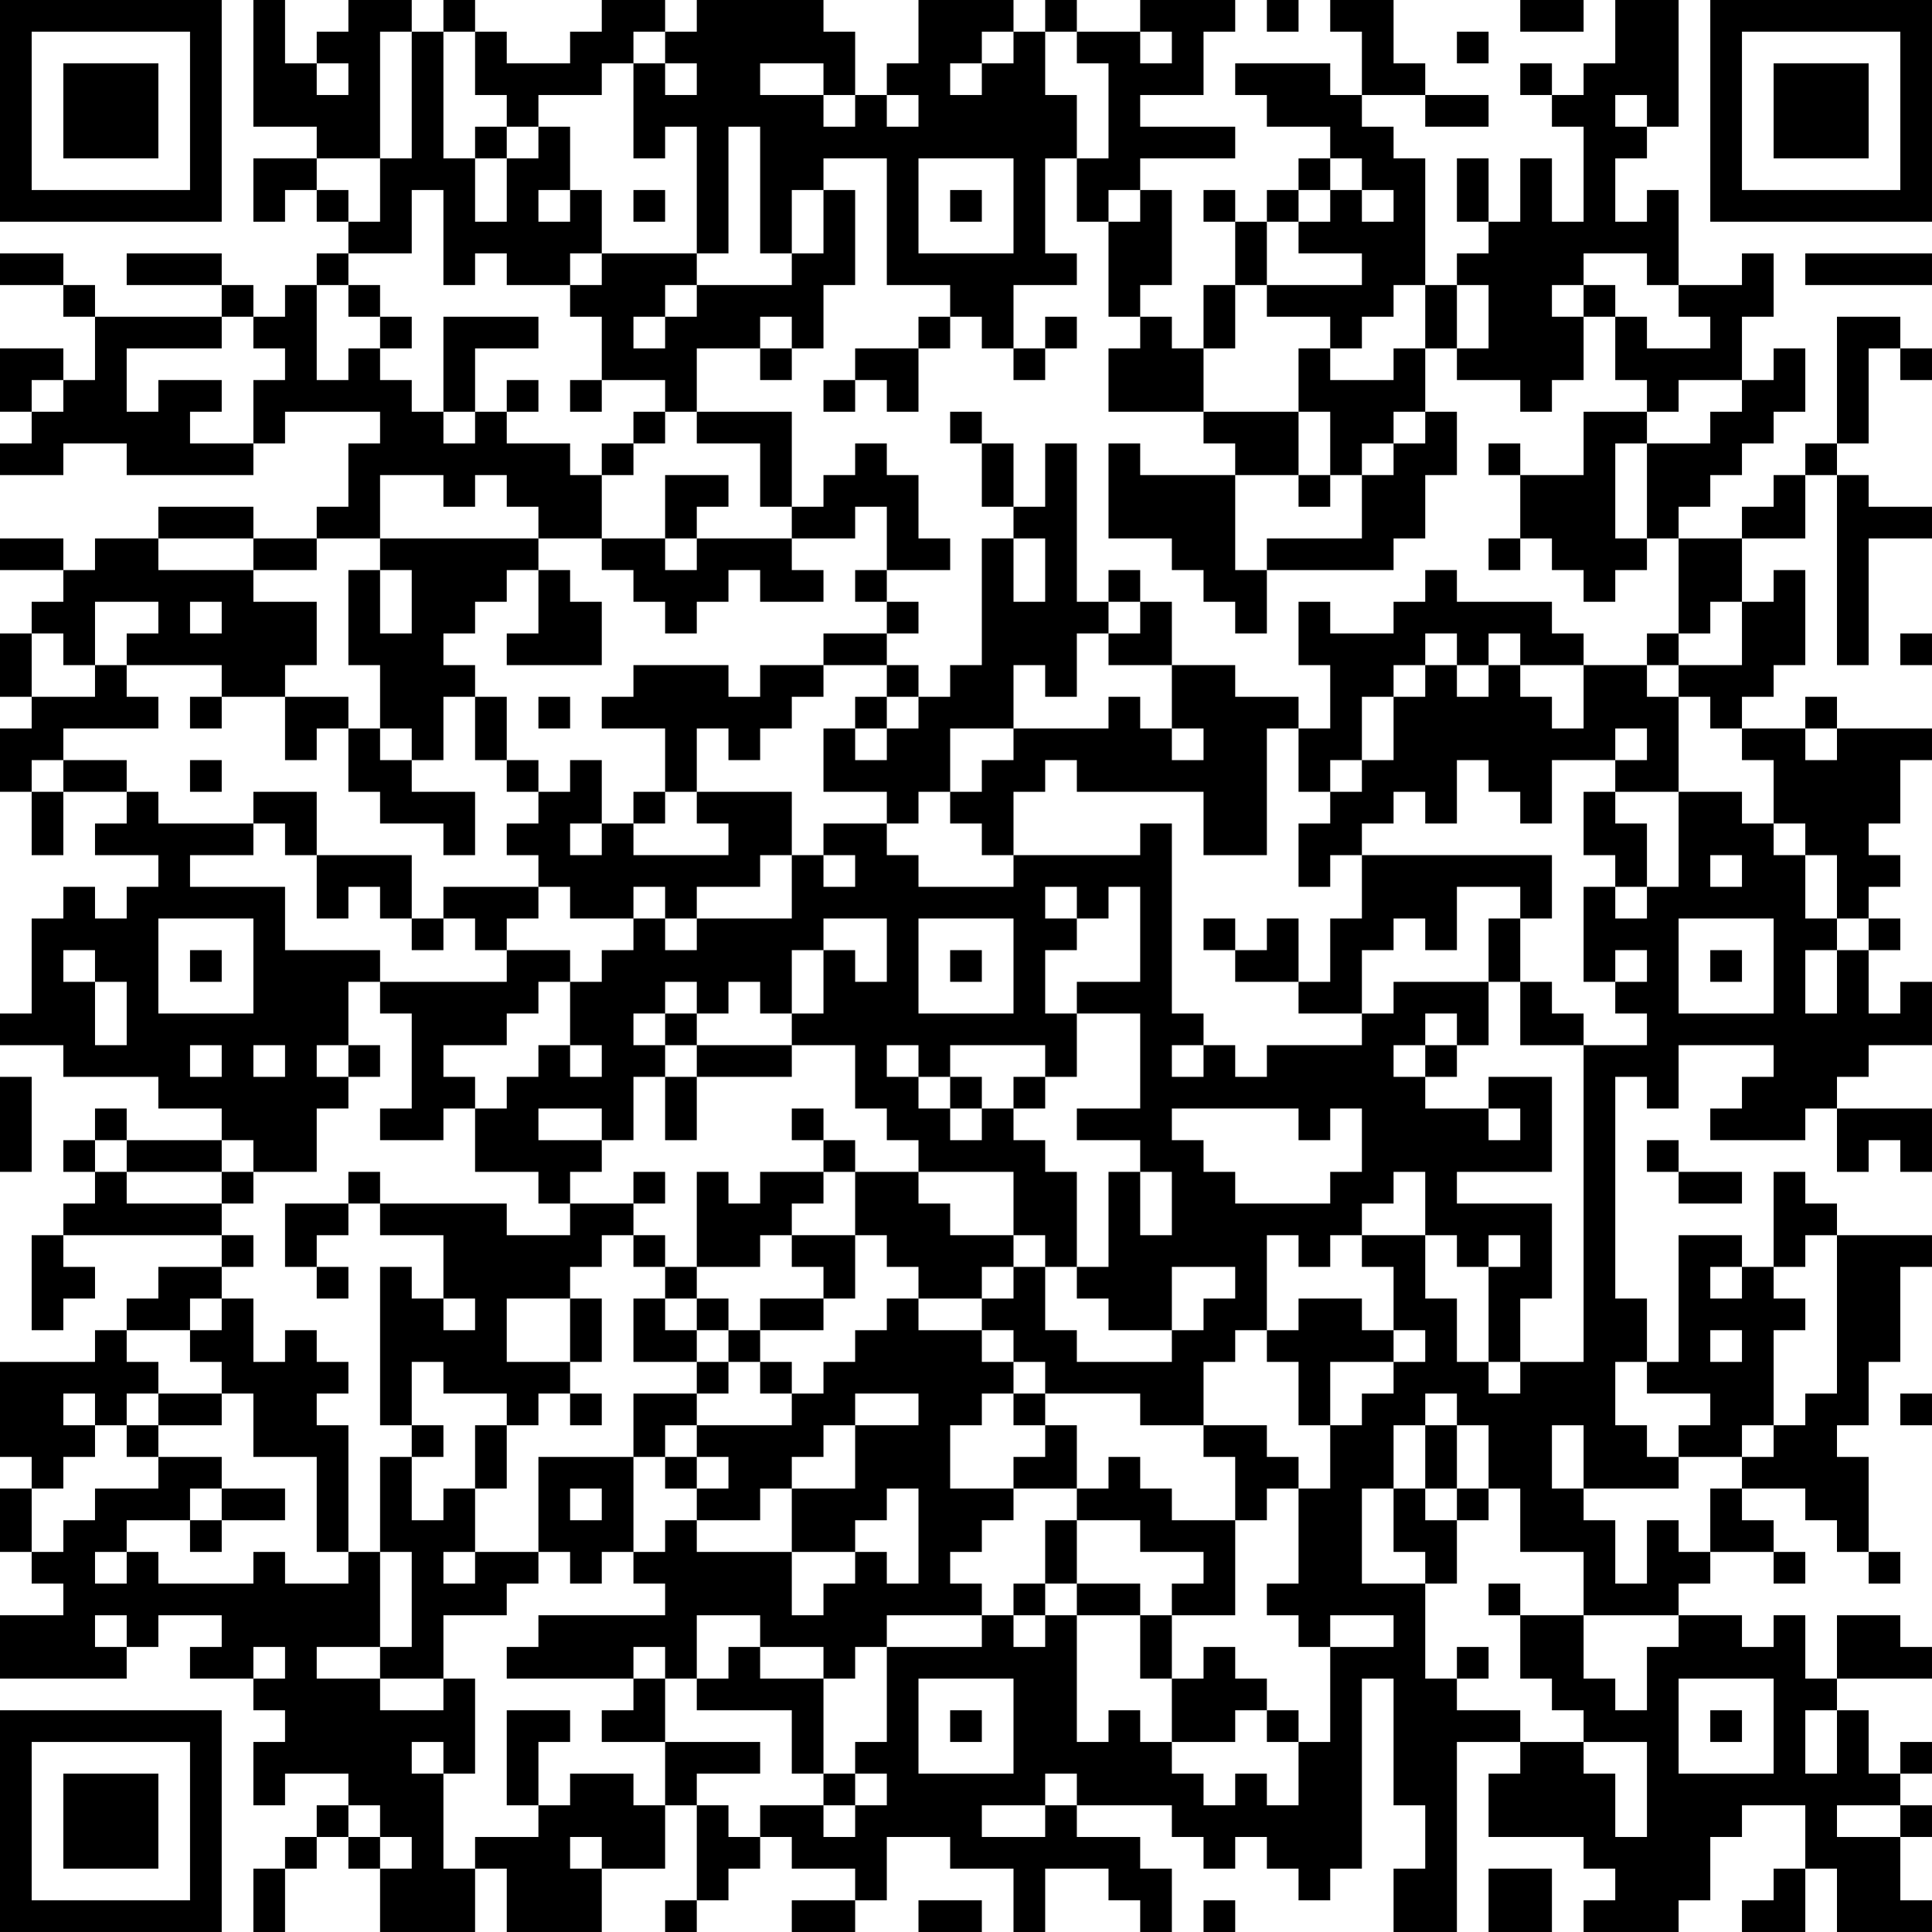 <?xml version="1.0" encoding="UTF-8"?>
<svg xmlns="http://www.w3.org/2000/svg" version="1.1" width="300" height="300" viewBox="0 0 300 300"><rect x="0" y="0" width="300" height="300" fill="#ffffff"/><g transform="scale(4.918)"><g transform="translate(0,0)"><path fill-rule="evenodd" d="M8 0L8 4L10 4L10 5L8 5L8 7L9 7L9 6L10 6L10 7L11 7L11 8L10 8L10 9L9 9L9 10L8 10L8 9L7 9L7 8L4 8L4 9L7 9L7 10L3 10L3 9L2 9L2 8L0 8L0 9L2 9L2 10L3 10L3 12L2 12L2 11L0 11L0 13L1 13L1 14L0 14L0 15L2 15L2 14L4 14L4 15L8 15L8 14L9 14L9 13L12 13L12 14L11 14L11 16L10 16L10 17L8 17L8 16L5 16L5 17L3 17L3 18L2 18L2 17L0 17L0 18L2 18L2 19L1 19L1 20L0 20L0 22L1 22L1 23L0 23L0 25L1 25L1 27L2 27L2 25L4 25L4 26L3 26L3 27L5 27L5 28L4 28L4 29L3 29L3 28L2 28L2 29L1 29L1 32L0 32L0 33L2 33L2 34L5 34L5 35L7 35L7 36L4 36L4 35L3 35L3 36L2 36L2 37L3 37L3 38L2 38L2 39L1 39L1 42L2 42L2 41L3 41L3 40L2 40L2 39L7 39L7 40L5 40L5 41L4 41L4 42L3 42L3 43L0 43L0 46L1 46L1 47L0 47L0 49L1 49L1 50L2 50L2 51L0 51L0 53L4 53L4 52L5 52L5 51L7 51L7 52L6 52L6 53L8 53L8 54L9 54L9 55L8 55L8 57L9 57L9 56L11 56L11 57L10 57L10 58L9 58L9 59L8 59L8 61L9 61L9 59L10 59L10 58L11 58L11 59L12 59L12 61L15 61L15 59L16 59L16 61L19 61L19 59L21 59L21 57L22 57L22 60L21 60L21 61L22 61L22 60L23 60L23 59L24 59L24 58L25 58L25 59L27 59L27 60L25 60L25 61L27 61L27 60L28 60L28 58L30 58L30 59L32 59L32 61L33 61L33 59L35 59L35 60L36 60L36 61L37 61L37 59L36 59L36 58L34 58L34 57L37 57L37 58L38 58L38 59L39 59L39 58L40 58L40 59L41 59L41 60L42 60L42 59L43 59L43 53L44 53L44 57L45 57L45 59L44 59L44 61L46 61L46 55L48 55L48 56L47 56L47 58L50 58L50 59L51 59L51 60L50 60L50 61L53 61L53 60L54 60L54 58L55 58L55 57L57 57L57 59L56 59L56 60L55 60L55 61L57 61L57 59L58 59L58 61L61 61L61 60L60 60L60 58L61 58L61 57L60 57L60 56L61 56L61 55L60 55L60 56L59 56L59 54L58 54L58 53L61 53L61 52L60 52L60 51L58 51L58 53L57 53L57 51L56 51L56 52L55 52L55 51L53 51L53 50L54 50L54 49L56 49L56 50L57 50L57 49L56 49L56 48L55 48L55 47L57 47L57 48L58 48L58 49L59 49L59 50L60 50L60 49L59 49L59 46L58 46L58 45L59 45L59 43L60 43L60 40L61 40L61 39L58 39L58 38L57 38L57 37L56 37L56 40L55 40L55 39L53 39L53 43L52 43L52 41L51 41L51 34L52 34L52 35L53 35L53 33L56 33L56 34L55 34L55 35L54 35L54 36L57 36L57 35L58 35L58 37L59 37L59 36L60 36L60 37L61 37L61 35L58 35L58 34L59 34L59 33L61 33L61 31L60 31L60 32L59 32L59 30L60 30L60 29L59 29L59 28L60 28L60 27L59 27L59 26L60 26L60 24L61 24L61 23L58 23L58 22L57 22L57 23L55 23L55 22L56 22L56 21L57 21L57 18L56 18L56 19L55 19L55 17L57 17L57 15L58 15L58 21L59 21L59 17L61 17L61 16L59 16L59 15L58 15L58 14L59 14L59 11L60 11L60 12L61 12L61 11L60 11L60 10L58 10L58 14L57 14L57 15L56 15L56 16L55 16L55 17L53 17L53 16L54 16L54 15L55 15L55 14L56 14L56 13L57 13L57 11L56 11L56 12L55 12L55 10L56 10L56 8L55 8L55 9L53 9L53 6L52 6L52 7L51 7L51 5L52 5L52 4L53 4L53 0L51 0L51 2L50 2L50 3L49 3L49 2L48 2L48 3L49 3L49 4L50 4L50 7L49 7L49 5L48 5L48 7L47 7L47 5L46 5L46 7L47 7L47 8L46 8L46 9L45 9L45 5L44 5L44 4L43 4L43 3L45 3L45 4L47 4L47 3L45 3L45 2L44 2L44 0L42 0L42 1L43 1L43 3L42 3L42 2L39 2L39 3L40 3L40 4L42 4L42 5L41 5L41 6L40 6L40 7L39 7L39 6L38 6L38 7L39 7L39 9L38 9L38 11L37 11L37 10L36 10L36 9L37 9L37 6L36 6L36 5L39 5L39 4L36 4L36 3L38 3L38 1L39 1L39 0L36 0L36 1L34 1L34 0L33 0L33 1L32 1L32 0L29 0L29 2L28 2L28 3L27 3L27 1L26 1L26 0L22 0L22 1L21 1L21 0L19 0L19 1L18 1L18 2L16 2L16 1L15 1L15 0L14 0L14 1L13 1L13 0L11 0L11 1L10 1L10 2L9 2L9 0ZM40 0L40 1L41 1L41 0ZM48 0L48 1L50 1L50 0ZM12 1L12 5L10 5L10 6L11 6L11 7L12 7L12 5L13 5L13 1ZM14 1L14 5L15 5L15 7L16 7L16 5L17 5L17 4L18 4L18 6L17 6L17 7L18 7L18 6L19 6L19 8L18 8L18 9L16 9L16 8L15 8L15 9L14 9L14 6L13 6L13 8L11 8L11 9L10 9L10 12L11 12L11 11L12 11L12 12L13 12L13 13L14 13L14 14L15 14L15 13L16 13L16 14L18 14L18 15L19 15L19 17L17 17L17 16L16 16L16 15L15 15L15 16L14 16L14 15L12 15L12 17L10 17L10 18L8 18L8 17L5 17L5 18L8 18L8 19L10 19L10 21L9 21L9 22L7 22L7 21L4 21L4 20L5 20L5 19L3 19L3 21L2 21L2 20L1 20L1 22L3 22L3 21L4 21L4 22L5 22L5 23L2 23L2 24L1 24L1 25L2 25L2 24L4 24L4 25L5 25L5 26L8 26L8 27L6 27L6 28L9 28L9 30L12 30L12 31L11 31L11 33L10 33L10 34L11 34L11 35L10 35L10 37L8 37L8 36L7 36L7 37L4 37L4 36L3 36L3 37L4 37L4 38L7 38L7 39L8 39L8 40L7 40L7 41L6 41L6 42L4 42L4 43L5 43L5 44L4 44L4 45L3 45L3 44L2 44L2 45L3 45L3 46L2 46L2 47L1 47L1 49L2 49L2 48L3 48L3 47L5 47L5 46L7 46L7 47L6 47L6 48L4 48L4 49L3 49L3 50L4 50L4 49L5 49L5 50L8 50L8 49L9 49L9 50L11 50L11 49L12 49L12 52L10 52L10 53L12 53L12 54L14 54L14 53L15 53L15 56L14 56L14 55L13 55L13 56L14 56L14 59L15 59L15 58L17 58L17 57L18 57L18 56L20 56L20 57L21 57L21 55L24 55L24 56L22 56L22 57L23 57L23 58L24 58L24 57L26 57L26 58L27 58L27 57L28 57L28 56L27 56L27 55L28 55L28 52L31 52L31 51L32 51L32 52L33 52L33 51L34 51L34 55L35 55L35 54L36 54L36 55L37 55L37 56L38 56L38 57L39 57L39 56L40 56L40 57L41 57L41 55L42 55L42 52L44 52L44 51L42 51L42 52L41 52L41 51L40 51L40 50L41 50L41 47L42 47L42 45L43 45L43 44L44 44L44 43L45 43L45 42L44 42L44 40L43 40L43 39L45 39L45 41L46 41L46 43L47 43L47 44L48 44L48 43L50 43L50 33L52 33L52 32L51 32L51 31L52 31L52 30L51 30L51 31L50 31L50 28L51 28L51 29L52 29L52 28L53 28L53 25L55 25L55 26L56 26L56 27L57 27L57 29L58 29L58 30L57 30L57 32L58 32L58 30L59 30L59 29L58 29L58 27L57 27L57 26L56 26L56 24L55 24L55 23L54 23L54 22L53 22L53 21L55 21L55 19L54 19L54 20L53 20L53 17L52 17L52 14L54 14L54 13L55 13L55 12L53 12L53 13L52 13L52 12L51 12L51 10L52 10L52 11L54 11L54 10L53 10L53 9L52 9L52 8L50 8L50 9L49 9L49 10L50 10L50 12L49 12L49 13L48 13L48 12L46 12L46 11L47 11L47 9L46 9L46 11L45 11L45 9L44 9L44 10L43 10L43 11L42 11L42 10L40 10L40 9L43 9L43 8L41 8L41 7L42 7L42 6L43 6L43 7L44 7L44 6L43 6L43 5L42 5L42 6L41 6L41 7L40 7L40 9L39 9L39 11L38 11L38 13L35 13L35 11L36 11L36 10L35 10L35 7L36 7L36 6L35 6L35 7L34 7L34 5L35 5L35 2L34 2L34 1L33 1L33 3L34 3L34 5L33 5L33 8L34 8L34 9L32 9L32 11L31 11L31 10L30 10L30 9L28 9L28 5L26 5L26 6L25 6L25 8L24 8L24 4L23 4L23 8L22 8L22 4L21 4L21 5L20 5L20 2L21 2L21 3L22 3L22 2L21 2L21 1L20 1L20 2L19 2L19 3L17 3L17 4L16 4L16 3L15 3L15 1ZM31 1L31 2L30 2L30 3L31 3L31 2L32 2L32 1ZM36 1L36 2L37 2L37 1ZM46 1L46 2L47 2L47 1ZM10 2L10 3L11 3L11 2ZM24 2L24 3L26 3L26 4L27 4L27 3L26 3L26 2ZM28 3L28 4L29 4L29 3ZM51 3L51 4L52 4L52 3ZM15 4L15 5L16 5L16 4ZM29 5L29 8L32 8L32 5ZM20 6L20 7L21 7L21 6ZM26 6L26 8L25 8L25 9L22 9L22 8L19 8L19 9L18 9L18 10L19 10L19 12L18 12L18 13L19 13L19 12L21 12L21 13L20 13L20 14L19 14L19 15L20 15L20 14L21 14L21 13L22 13L22 14L24 14L24 16L25 16L25 17L22 17L22 16L23 16L23 15L21 15L21 17L19 17L19 18L20 18L20 19L21 19L21 20L22 20L22 19L23 19L23 18L24 18L24 19L26 19L26 18L25 18L25 17L27 17L27 16L28 16L28 18L27 18L27 19L28 19L28 20L26 20L26 21L24 21L24 22L23 22L23 21L20 21L20 22L19 22L19 23L21 23L21 25L20 25L20 26L19 26L19 24L18 24L18 25L17 25L17 24L16 24L16 22L15 22L15 21L14 21L14 20L15 20L15 19L16 19L16 18L17 18L17 20L16 20L16 21L19 21L19 19L18 19L18 18L17 18L17 17L12 17L12 18L11 18L11 21L12 21L12 23L11 23L11 22L9 22L9 24L10 24L10 23L11 23L11 25L12 25L12 26L14 26L14 27L15 27L15 25L13 25L13 24L14 24L14 22L15 22L15 24L16 24L16 25L17 25L17 26L16 26L16 27L17 27L17 28L14 28L14 29L13 29L13 27L10 27L10 25L8 25L8 26L9 26L9 27L10 27L10 29L11 29L11 28L12 28L12 29L13 29L13 30L14 30L14 29L15 29L15 30L16 30L16 31L12 31L12 32L13 32L13 35L12 35L12 36L14 36L14 35L15 35L15 37L17 37L17 38L18 38L18 39L16 39L16 38L12 38L12 37L11 37L11 38L9 38L9 40L10 40L10 41L11 41L11 40L10 40L10 39L11 39L11 38L12 38L12 39L14 39L14 41L13 41L13 40L12 40L12 45L13 45L13 46L12 46L12 49L13 49L13 52L12 52L12 53L14 53L14 51L16 51L16 50L17 50L17 49L18 49L18 50L19 50L19 49L20 49L20 50L21 50L21 51L17 51L17 52L16 52L16 53L20 53L20 54L19 54L19 55L21 55L21 53L22 53L22 54L25 54L25 56L26 56L26 57L27 57L27 56L26 56L26 53L27 53L27 52L28 52L28 51L31 51L31 50L30 50L30 49L31 49L31 48L32 48L32 47L34 47L34 48L33 48L33 50L32 50L32 51L33 51L33 50L34 50L34 51L36 51L36 53L37 53L37 55L39 55L39 54L40 54L40 55L41 55L41 54L40 54L40 53L39 53L39 52L38 52L38 53L37 53L37 51L39 51L39 48L40 48L40 47L41 47L41 46L40 46L40 45L38 45L38 43L39 43L39 42L40 42L40 43L41 43L41 45L42 45L42 43L44 43L44 42L43 42L43 41L41 41L41 42L40 42L40 39L41 39L41 40L42 40L42 39L43 39L43 38L44 38L44 37L45 37L45 39L46 39L46 40L47 40L47 43L48 43L48 41L49 41L49 38L46 38L46 37L49 37L49 34L47 34L47 35L45 35L45 34L46 34L46 33L47 33L47 31L48 31L48 33L50 33L50 32L49 32L49 31L48 31L48 29L49 29L49 27L43 27L43 26L44 26L44 25L45 25L45 26L46 26L46 24L47 24L47 25L48 25L48 26L49 26L49 24L51 24L51 25L50 25L50 27L51 27L51 28L52 28L52 26L51 26L51 25L53 25L53 22L52 22L52 21L53 21L53 20L52 20L52 21L50 21L50 20L49 20L49 19L46 19L46 18L45 18L45 19L44 19L44 20L42 20L42 19L41 19L41 21L42 21L42 23L41 23L41 22L39 22L39 21L37 21L37 19L36 19L36 18L35 18L35 19L34 19L34 14L33 14L33 16L32 16L32 14L31 14L31 13L30 13L30 14L31 14L31 16L32 16L32 17L31 17L31 21L30 21L30 22L29 22L29 21L28 21L28 20L29 20L29 19L28 19L28 18L30 18L30 17L29 17L29 15L28 15L28 14L27 14L27 15L26 15L26 16L25 16L25 13L22 13L22 11L24 11L24 12L25 12L25 11L26 11L26 9L27 9L27 6ZM30 6L30 7L31 7L31 6ZM57 8L57 9L61 9L61 8ZM11 9L11 10L12 10L12 11L13 11L13 10L12 10L12 9ZM21 9L21 10L20 10L20 11L21 11L21 10L22 10L22 9ZM50 9L50 10L51 10L51 9ZM7 10L7 11L4 11L4 13L5 13L5 12L7 12L7 13L6 13L6 14L8 14L8 12L9 12L9 11L8 11L8 10ZM14 10L14 13L15 13L15 11L17 11L17 10ZM24 10L24 11L25 11L25 10ZM29 10L29 11L27 11L27 12L26 12L26 13L27 13L27 12L28 12L28 13L29 13L29 11L30 11L30 10ZM33 10L33 11L32 11L32 12L33 12L33 11L34 11L34 10ZM41 11L41 13L38 13L38 14L39 14L39 15L36 15L36 14L35 14L35 17L37 17L37 18L38 18L38 19L39 19L39 20L40 20L40 18L44 18L44 17L45 17L45 15L46 15L46 13L45 13L45 11L44 11L44 12L42 12L42 11ZM1 12L1 13L2 13L2 12ZM16 12L16 13L17 13L17 12ZM41 13L41 15L39 15L39 18L40 18L40 17L43 17L43 15L44 15L44 14L45 14L45 13L44 13L44 14L43 14L43 15L42 15L42 13ZM50 13L50 15L48 15L48 14L47 14L47 15L48 15L48 17L47 17L47 18L48 18L48 17L49 17L49 18L50 18L50 19L51 19L51 18L52 18L52 17L51 17L51 14L52 14L52 13ZM41 15L41 16L42 16L42 15ZM21 17L21 18L22 18L22 17ZM32 17L32 19L33 19L33 17ZM12 18L12 20L13 20L13 18ZM6 19L6 20L7 20L7 19ZM35 19L35 20L34 20L34 22L33 22L33 21L32 21L32 23L30 23L30 25L29 25L29 26L28 26L28 25L26 25L26 23L27 23L27 24L28 24L28 23L29 23L29 22L28 22L28 21L26 21L26 22L25 22L25 23L24 23L24 24L23 24L23 23L22 23L22 25L21 25L21 26L20 26L20 27L23 27L23 26L22 26L22 25L25 25L25 27L24 27L24 28L22 28L22 29L21 29L21 28L20 28L20 29L18 29L18 28L17 28L17 29L16 29L16 30L18 30L18 31L17 31L17 32L16 32L16 33L14 33L14 34L15 34L15 35L16 35L16 34L17 34L17 33L18 33L18 34L19 34L19 33L18 33L18 31L19 31L19 30L20 30L20 29L21 29L21 30L22 30L22 29L25 29L25 27L26 27L26 28L27 28L27 27L26 27L26 26L28 26L28 27L29 27L29 28L32 28L32 27L36 27L36 26L37 26L37 32L38 32L38 33L37 33L37 34L38 34L38 33L39 33L39 34L40 34L40 33L43 33L43 32L44 32L44 31L47 31L47 29L48 29L48 28L46 28L46 30L45 30L45 29L44 29L44 30L43 30L43 32L41 32L41 31L42 31L42 29L43 29L43 27L42 27L42 28L41 28L41 26L42 26L42 25L43 25L43 24L44 24L44 22L45 22L45 21L46 21L46 22L47 22L47 21L48 21L48 22L49 22L49 23L50 23L50 21L48 21L48 20L47 20L47 21L46 21L46 20L45 20L45 21L44 21L44 22L43 22L43 24L42 24L42 25L41 25L41 23L40 23L40 27L38 27L38 25L34 25L34 24L33 24L33 25L32 25L32 27L31 27L31 26L30 26L30 25L31 25L31 24L32 24L32 23L35 23L35 22L36 22L36 23L37 23L37 24L38 24L38 23L37 23L37 21L35 21L35 20L36 20L36 19ZM60 20L60 21L61 21L61 20ZM6 22L6 23L7 23L7 22ZM17 22L17 23L18 23L18 22ZM27 22L27 23L28 23L28 22ZM12 23L12 24L13 24L13 23ZM51 23L51 24L52 24L52 23ZM57 23L57 24L58 24L58 23ZM6 24L6 25L7 25L7 24ZM18 26L18 27L19 27L19 26ZM54 27L54 28L55 28L55 27ZM33 28L33 29L34 29L34 30L33 30L33 32L34 32L34 34L33 34L33 33L30 33L30 34L29 34L29 33L28 33L28 34L29 34L29 35L30 35L30 36L31 36L31 35L32 35L32 36L33 36L33 37L34 37L34 40L33 40L33 39L32 39L32 37L29 37L29 36L28 36L28 35L27 35L27 33L25 33L25 32L26 32L26 30L27 30L27 31L28 31L28 29L26 29L26 30L25 30L25 32L24 32L24 31L23 31L23 32L22 32L22 31L21 31L21 32L20 32L20 33L21 33L21 34L20 34L20 36L19 36L19 35L17 35L17 36L19 36L19 37L18 37L18 38L20 38L20 39L19 39L19 40L18 40L18 41L16 41L16 43L18 43L18 44L17 44L17 45L16 45L16 44L14 44L14 43L13 43L13 45L14 45L14 46L13 46L13 48L14 48L14 47L15 47L15 49L14 49L14 50L15 50L15 49L17 49L17 46L20 46L20 49L21 49L21 48L22 48L22 49L25 49L25 51L26 51L26 50L27 50L27 49L28 49L28 50L29 50L29 47L28 47L28 48L27 48L27 49L25 49L25 47L27 47L27 45L29 45L29 44L27 44L27 45L26 45L26 46L25 46L25 47L24 47L24 48L22 48L22 47L23 47L23 46L22 46L22 45L25 45L25 44L26 44L26 43L27 43L27 42L28 42L28 41L29 41L29 42L31 42L31 43L32 43L32 44L31 44L31 45L30 45L30 47L32 47L32 46L33 46L33 45L34 45L34 47L35 47L35 46L36 46L36 47L37 47L37 48L39 48L39 46L38 46L38 45L36 45L36 44L33 44L33 43L32 43L32 42L31 42L31 41L32 41L32 40L33 40L33 42L34 42L34 43L37 43L37 42L38 42L38 41L39 41L39 40L37 40L37 42L35 42L35 41L34 41L34 40L35 40L35 37L36 37L36 39L37 39L37 37L36 37L36 36L34 36L34 35L36 35L36 32L34 32L34 31L36 31L36 28L35 28L35 29L34 29L34 28ZM5 29L5 32L8 32L8 29ZM29 29L29 32L32 32L32 29ZM38 29L38 30L39 30L39 31L41 31L41 29L40 29L40 30L39 30L39 29ZM53 29L53 32L56 32L56 29ZM2 30L2 31L3 31L3 33L4 33L4 31L3 31L3 30ZM6 30L6 31L7 31L7 30ZM30 30L30 31L31 31L31 30ZM54 30L54 31L55 31L55 30ZM21 32L21 33L22 33L22 34L21 34L21 36L22 36L22 34L25 34L25 33L22 33L22 32ZM45 32L45 33L44 33L44 34L45 34L45 33L46 33L46 32ZM6 33L6 34L7 34L7 33ZM8 33L8 34L9 34L9 33ZM11 33L11 34L12 34L12 33ZM0 34L0 37L1 37L1 34ZM30 34L30 35L31 35L31 34ZM32 34L32 35L33 35L33 34ZM25 35L25 36L26 36L26 37L24 37L24 38L23 38L23 37L22 37L22 40L21 40L21 39L20 39L20 40L21 40L21 41L20 41L20 43L22 43L22 44L20 44L20 46L21 46L21 47L22 47L22 46L21 46L21 45L22 45L22 44L23 44L23 43L24 43L24 44L25 44L25 43L24 43L24 42L26 42L26 41L27 41L27 39L28 39L28 40L29 40L29 41L31 41L31 40L32 40L32 39L30 39L30 38L29 38L29 37L27 37L27 36L26 36L26 35ZM37 35L37 36L38 36L38 37L39 37L39 38L42 38L42 37L43 37L43 35L42 35L42 36L41 36L41 35ZM47 35L47 36L48 36L48 35ZM52 36L52 37L53 37L53 38L55 38L55 37L53 37L53 36ZM7 37L7 38L8 38L8 37ZM20 37L20 38L21 38L21 37ZM26 37L26 38L25 38L25 39L24 39L24 40L22 40L22 41L21 41L21 42L22 42L22 43L23 43L23 42L24 42L24 41L26 41L26 40L25 40L25 39L27 39L27 37ZM47 39L47 40L48 40L48 39ZM57 39L57 40L56 40L56 41L57 41L57 42L56 42L56 45L55 45L55 46L53 46L53 45L54 45L54 44L52 44L52 43L51 43L51 45L52 45L52 46L53 46L53 47L50 47L50 45L49 45L49 47L50 47L50 48L51 48L51 50L52 50L52 48L53 48L53 49L54 49L54 47L55 47L55 46L56 46L56 45L57 45L57 44L58 44L58 39ZM54 40L54 41L55 41L55 40ZM7 41L7 42L6 42L6 43L7 43L7 44L5 44L5 45L4 45L4 46L5 46L5 45L7 45L7 44L8 44L8 46L10 46L10 49L11 49L11 45L10 45L10 44L11 44L11 43L10 43L10 42L9 42L9 43L8 43L8 41ZM14 41L14 42L15 42L15 41ZM18 41L18 43L19 43L19 41ZM22 41L22 42L23 42L23 41ZM54 42L54 43L55 43L55 42ZM18 44L18 45L19 45L19 44ZM32 44L32 45L33 45L33 44ZM45 44L45 45L44 45L44 47L43 47L43 50L45 50L45 53L46 53L46 54L48 54L48 55L50 55L50 56L51 56L51 58L52 58L52 55L50 55L50 54L49 54L49 53L48 53L48 51L50 51L50 53L51 53L51 54L52 54L52 52L53 52L53 51L50 51L50 49L48 49L48 47L47 47L47 45L46 45L46 44ZM60 44L60 45L61 45L61 44ZM15 45L15 47L16 47L16 45ZM45 45L45 47L44 47L44 49L45 49L45 50L46 50L46 48L47 48L47 47L46 47L46 45ZM7 47L7 48L6 48L6 49L7 49L7 48L9 48L9 47ZM18 47L18 48L19 48L19 47ZM45 47L45 48L46 48L46 47ZM34 48L34 50L36 50L36 51L37 51L37 50L38 50L38 49L36 49L36 48ZM47 50L47 51L48 51L48 50ZM3 51L3 52L4 52L4 51ZM22 51L22 53L23 53L23 52L24 52L24 53L26 53L26 52L24 52L24 51ZM8 52L8 53L9 53L9 52ZM20 52L20 53L21 53L21 52ZM46 52L46 53L47 53L47 52ZM29 53L29 56L32 56L32 53ZM53 53L53 56L56 56L56 53ZM16 54L16 57L17 57L17 55L18 55L18 54ZM30 54L30 55L31 55L31 54ZM54 54L54 55L55 55L55 54ZM57 54L57 56L58 56L58 54ZM33 56L33 57L31 57L31 58L33 58L33 57L34 57L34 56ZM11 57L11 58L12 58L12 59L13 59L13 58L12 58L12 57ZM58 57L58 58L60 58L60 57ZM18 58L18 59L19 59L19 58ZM47 59L47 61L49 61L49 59ZM29 60L29 61L31 61L31 60ZM38 60L38 61L39 61L39 60ZM0 0L0 7L7 7L7 0ZM1 1L1 6L6 6L6 1ZM2 2L2 5L5 5L5 2ZM54 0L54 7L61 7L61 0ZM55 1L55 6L60 6L60 1ZM56 2L56 5L59 5L59 2ZM0 54L0 61L7 61L7 54ZM1 55L1 60L6 60L6 55ZM2 56L2 59L5 59L5 56Z" fill="#000000"/></g></g></svg>
